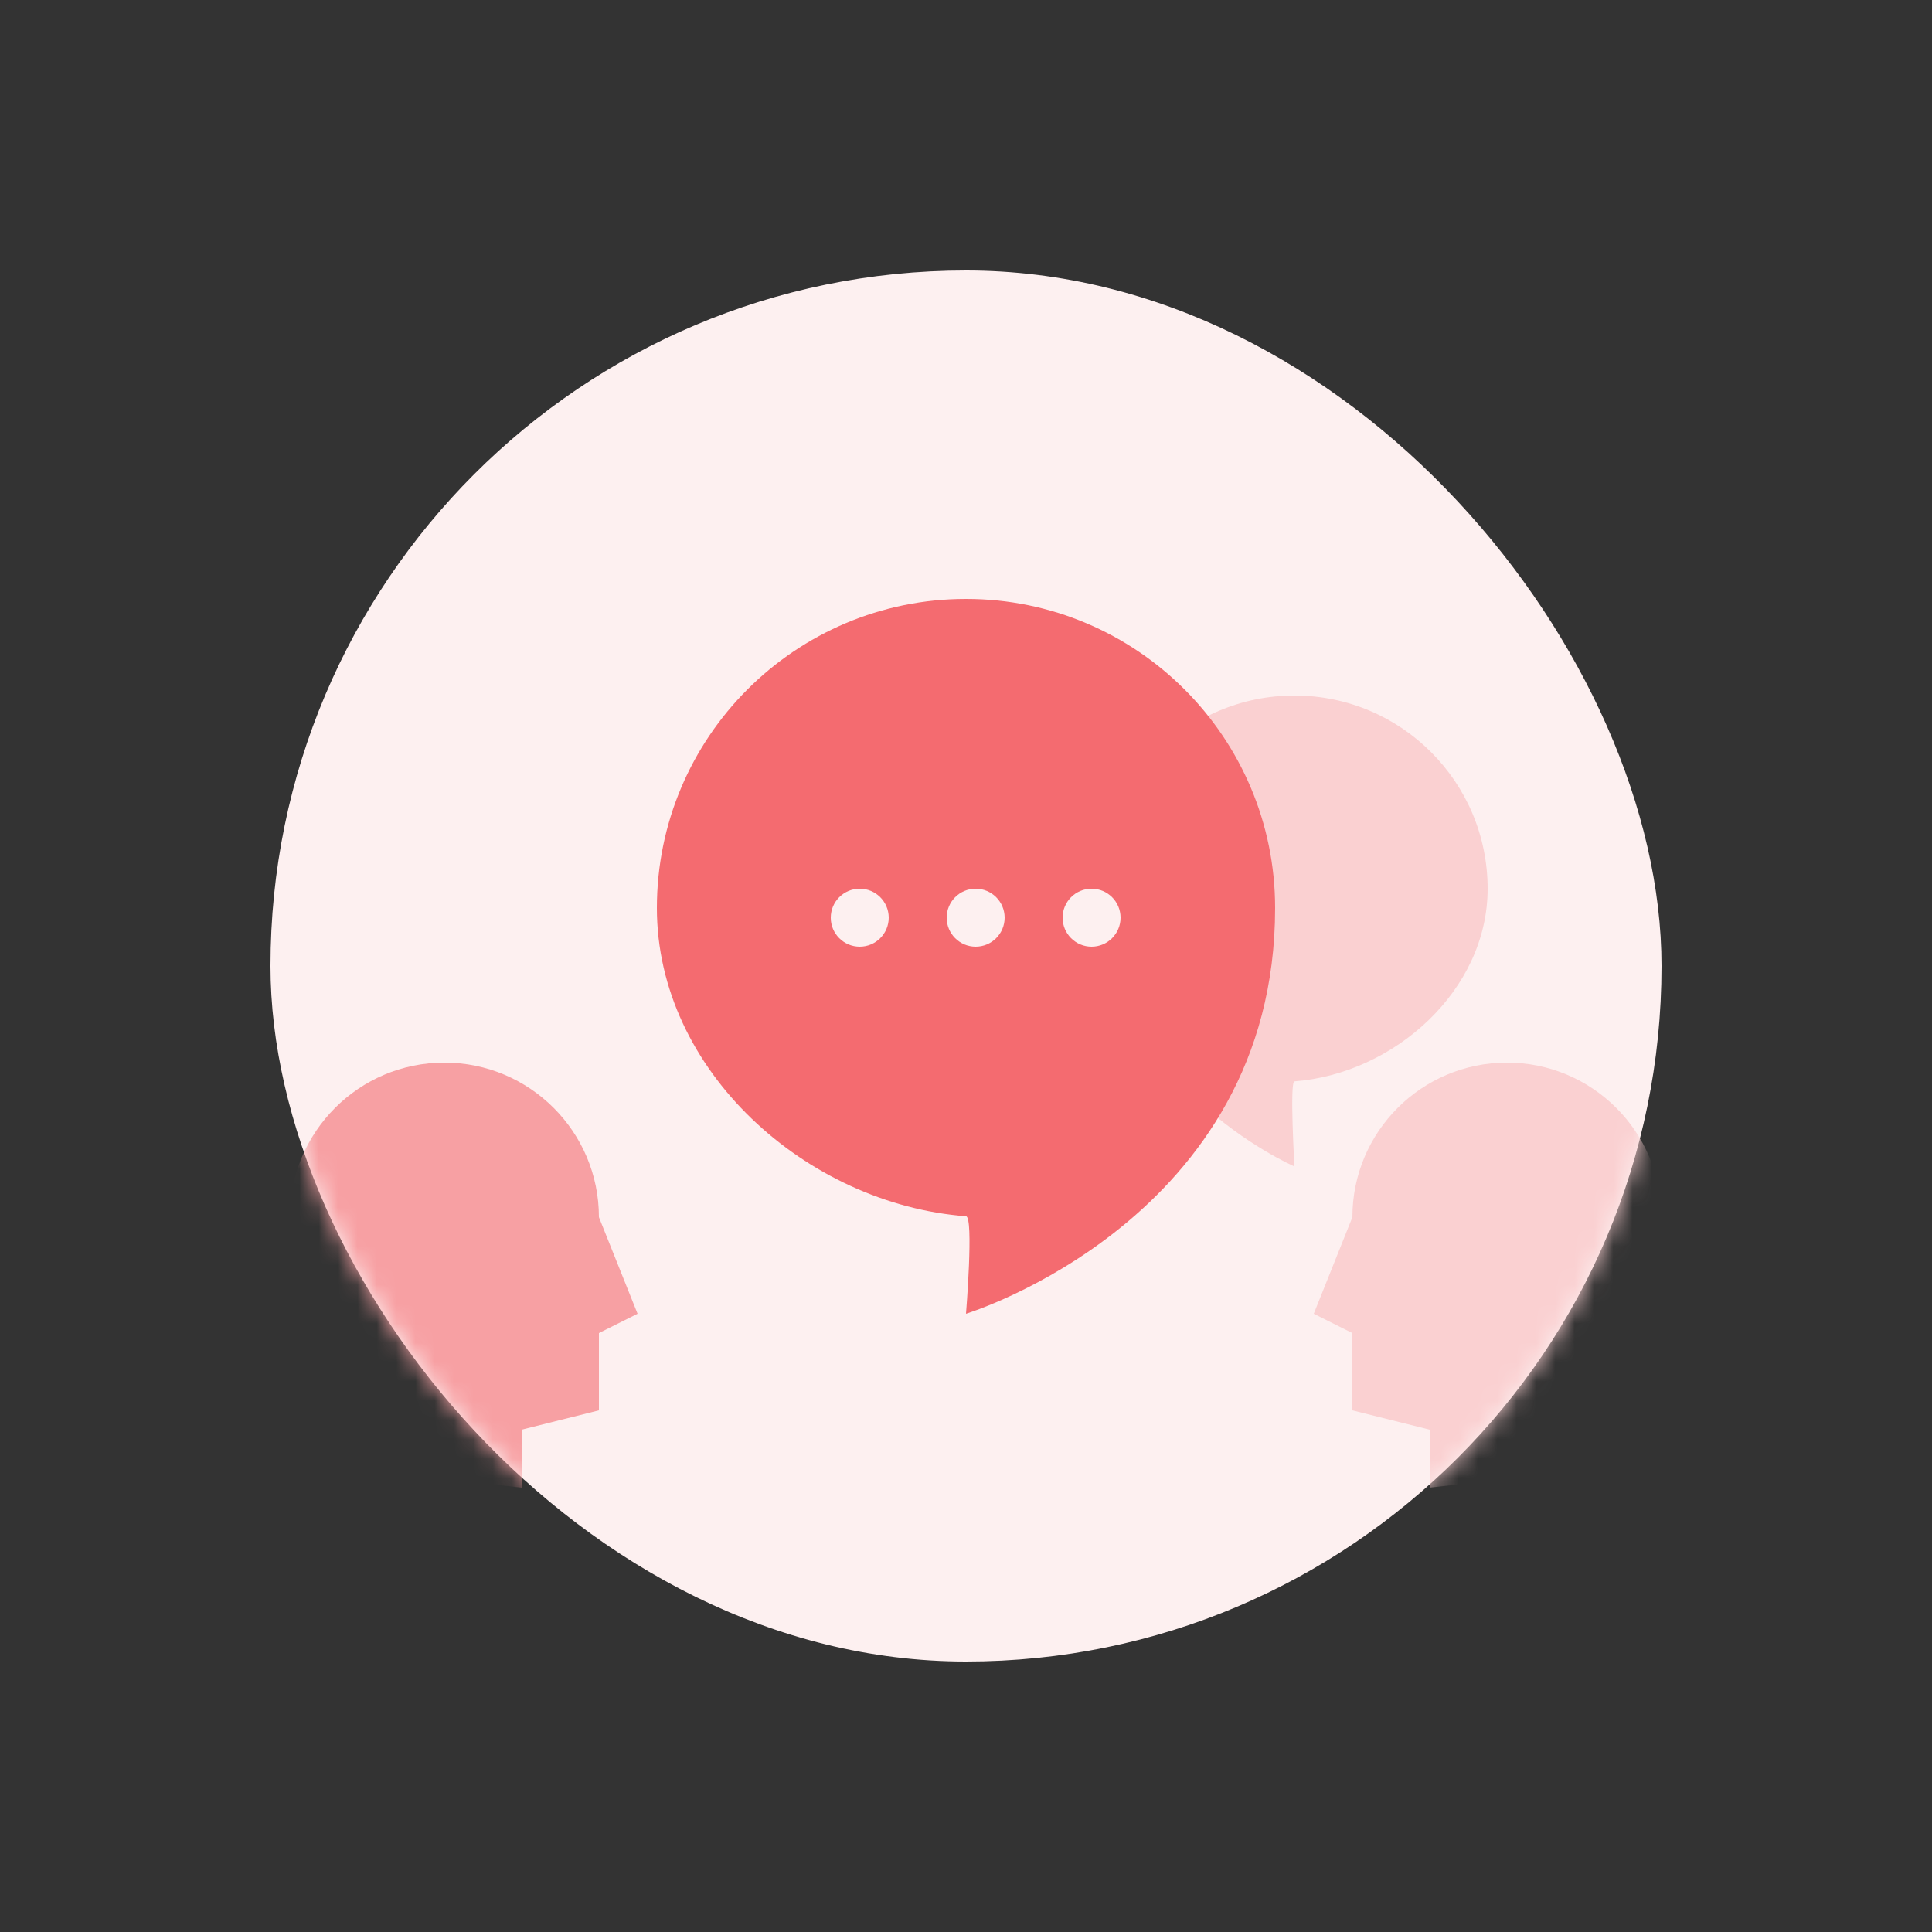 <?xml version="1.0" encoding="UTF-8"?>
<svg id="feedback-product-icon" width="100px" height="100px" viewBox="0 0 100 100" version="1.1" xmlns="http://www.w3.org/2000/svg" xmlns:xlink="http://www.w3.org/1999/xlink" style="background: #FFFFFF;">
    <rect x="0" y="0" width="100" height="100" fill="#333333" stroke="none"/>
    <style>
      #feedback-product-icon:hover .dot-scale {
        animation: 1.8s dot-scale ease-in-out infinite;
        transform-origin: center center;
      }

      @keyframes dot-scale {
        0% {
          transform: translateY(1px);
        }

        10% {
          transform: translateY(0px);
        }

        80% {
          transform: translateY(0) scale(1);
        }

        90% {
          transform: translateY(-3px) scale(1.1);
        }

        100% {
          transform: translateY(0) scale(1);
        }
      }

      #feedback-product-icon:hover #dot-3.dot-scale {
        animation-delay: -0.8s;
      }

      #feedback-product-icon:hover #dot-2.dot-scale {
        animation-delay: -1.2s;
      }

      #feedback-product-icon:hover #dot-1.dot-scale {
        animation-delay: -1.4s;
      }

    </style>
    <defs>
        <rect id="path-1" x="0" y="0" width="72" height="72" rx="36"></rect>
    </defs>
    <g id="Page-1" stroke="none" stroke-width="1" fill="none" fill-rule="evenodd">
        <g id="feedback">
            <g id="icon" transform="translate(14, 14)">
                <mask id="mask-2" fill="white">
                    <use xlink:href="#path-1"></use>
                </mask>
                <use fill="#FDF0F0" xlink:href="#path-1"></use>
                <path d="M4,55.245 C2.171,53.779 1,51.526 1,49 C1,44.582 4.582,41 9,41 C13.418,41 17,44.582 17,49 L19,54 L17,55 L17,59 L13,60 L13,63 L4,62 L4,55.245 L4,55.245 Z" id="face" fill="#F7A0A3" mask="url(#mask-2)"></path>
                <path d="M56,49 C56,44.582 59.582,41 64,41 C68.418,41 72,44.582 72,49 C72,51.526 70.829,53.779 69,55.245 L69,62 L60,63 L60,60 L56,59 L56,55 L54,54 L56,49 Z" id="face" fill="#FAD0D1" mask="url(#mask-2)"></path>
                <g id="bubble-small"><path d="M53,46.375 C53,46.375 63,42.07 63,32 C63,26.477 58.523,22 53,22 C47.477,22 43,26.477 43,32 C43,37.263 47.838,41.576 53,41.971 C53.255,41.99 53,46.375 53,46.375 Z" fill="#FAD0D1" mask="url(#mask-2)" transform="translate(53, 34.188) scale(-1, 1) translate(-53, -34.188) "></path></g>
                <g id="bubble-big" mask="url(#mask-2)">
                    <g transform="translate(20, 17)">
                        <path d="M16,37 C16,37 32,32.111 32,16 C32,7.163 24.837,-3.55271368e-15 16,-3.55271368e-15 C7.163,-3.55271368e-15 0,7.163 0,16 C0,24.42 7.741,31.322 16,31.953 C16.408,31.984 16,37 16,37 Z" id="bg" fill="#F46B70"></path>
                        <circle id="dot-1" class="dot-scale" fill="#FDF0F0" cx="10.5" cy="16.5" r="1.5"></circle>
                        <circle id="dot-2" class="dot-scale" fill="#FDF0F0" cx="16.5" cy="16.5" r="1.5"></circle>
                        <circle id="dot-3" class="dot-scale" fill="#FDF0F0" cx="22.5" cy="16.5" r="1.5"></circle>
                    </g>
                </g>
            </g>
        </g>
    </g>
</svg>
